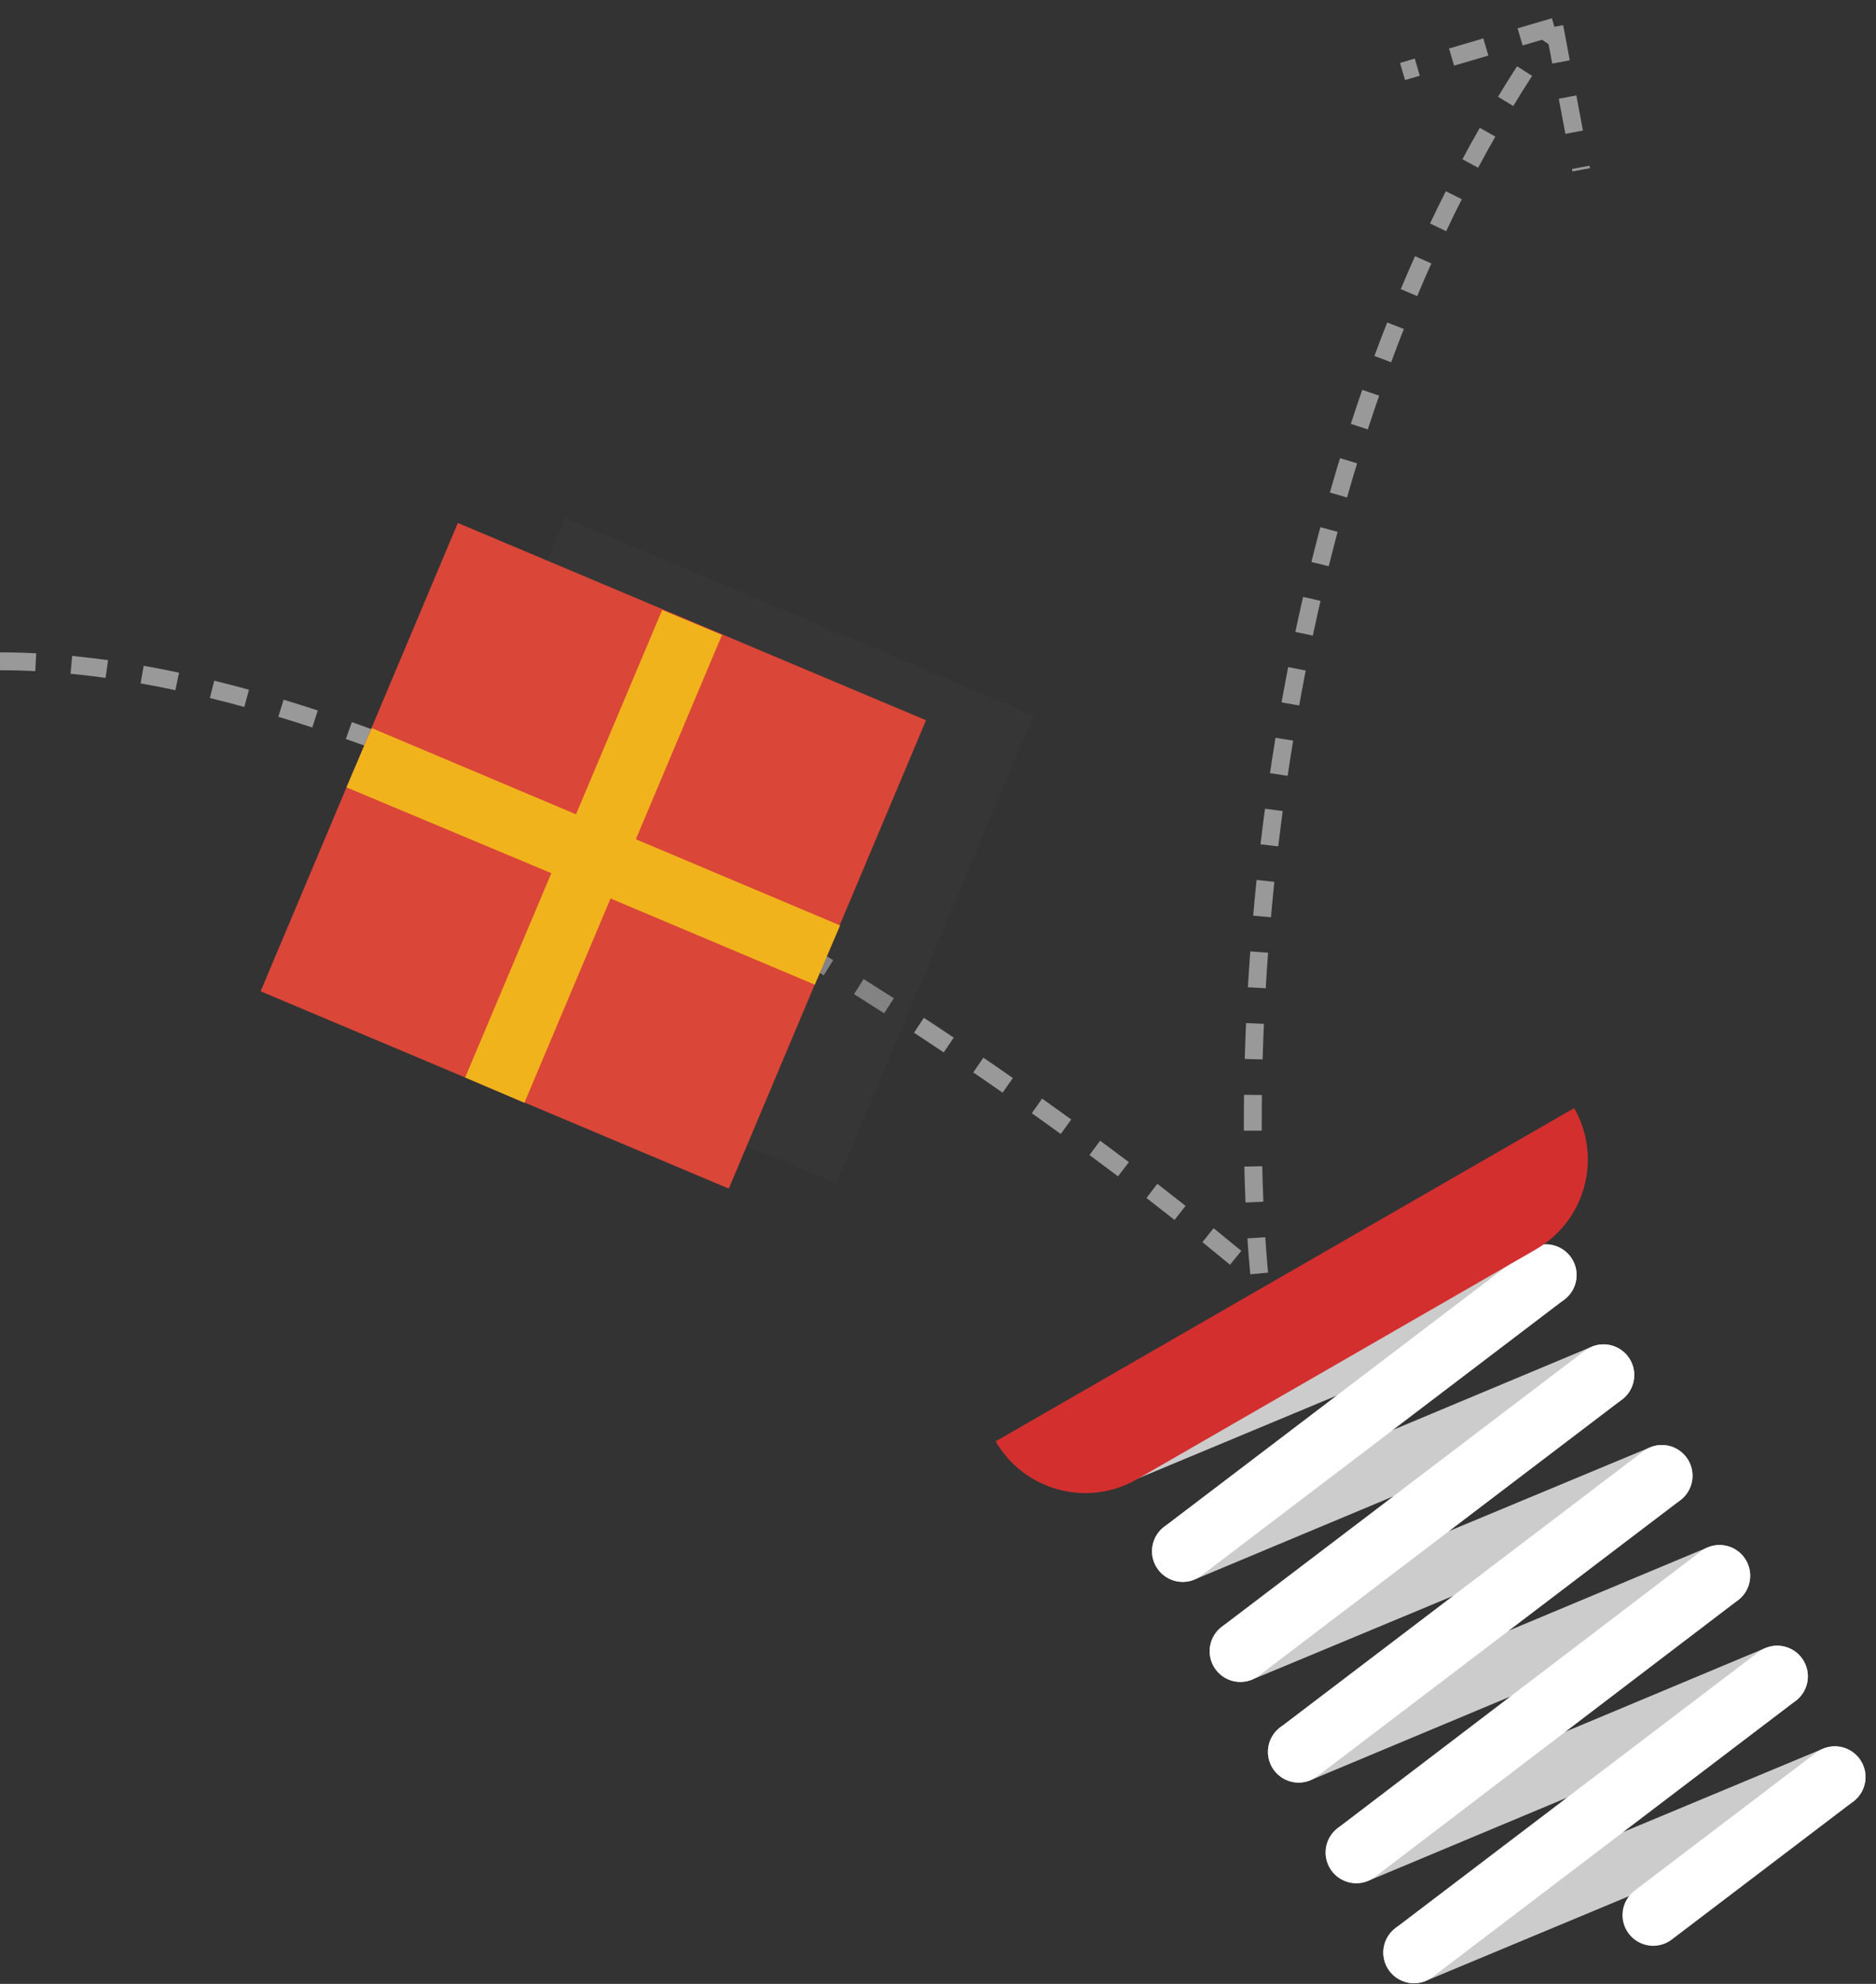 <svg width="105" height="111" fill="none" xmlns="http://www.w3.org/2000/svg"><rect width="100%" height="100%" fill="#333333" stroke="none"/><path opacity=".5" d="M0 37c24 0 57 23 70.5 34.5-1.333-13.667.1-46.8 16.5-70m0 0l-8.5 2.5m8.5-2.5l1.5 8" stroke="#fff" stroke-dasharray="2 2"/><path opacity=".25" d="M31.638 28.983L20.599 55.188l26.204 11.039 11.039-26.204-26.204-11.039z" fill="#424242"/><path d="M25.626 29.259L14.587 55.464l26.204 11.039 11.039-26.204-26.204-11.039z" fill="#DA4637"/><path d="M32.239 45.56L20.807 40.738l-1.416 3.315 11.466 4.802-4.822 11.432 3.315 1.416 4.822-11.432 11.432 4.822 1.416-3.315-11.432-4.822L40.41 35.525l-3.349-1.396-4.822 11.432z" fill="#F1B31C"/><path d="M89.751 76.936l-23.554 9.854M86.524 71.34L62.97 81.16M93.011 82.568l-23.588 9.82M96.239 88.163l-23.554 9.854M99.467 93.795L75.914 103.65M102.696 99.426l-23.554 9.82" stroke="#CCC" stroke-width="3.437" stroke-miterlimit="10" stroke-linecap="round"/><path d="M66.197 86.791l20.326-15.451M69.424 92.386l20.326-15.451M72.686 98.019L93.012 82.568M75.914 103.648l20.326-15.485M79.142 109.246l20.326-15.451M92.53 107.151l10.163-7.725" stroke="#fff" stroke-width="3.437" stroke-miterlimit="10" stroke-linecap="round"/><path d="M85.975 69.897L63.623 82.773c-2.747 1.579-6.283.652-7.897-2.129l32.378-18.644c1.579 2.747.652 6.283-2.129 7.897z" fill="#D32F2F"/></svg>
